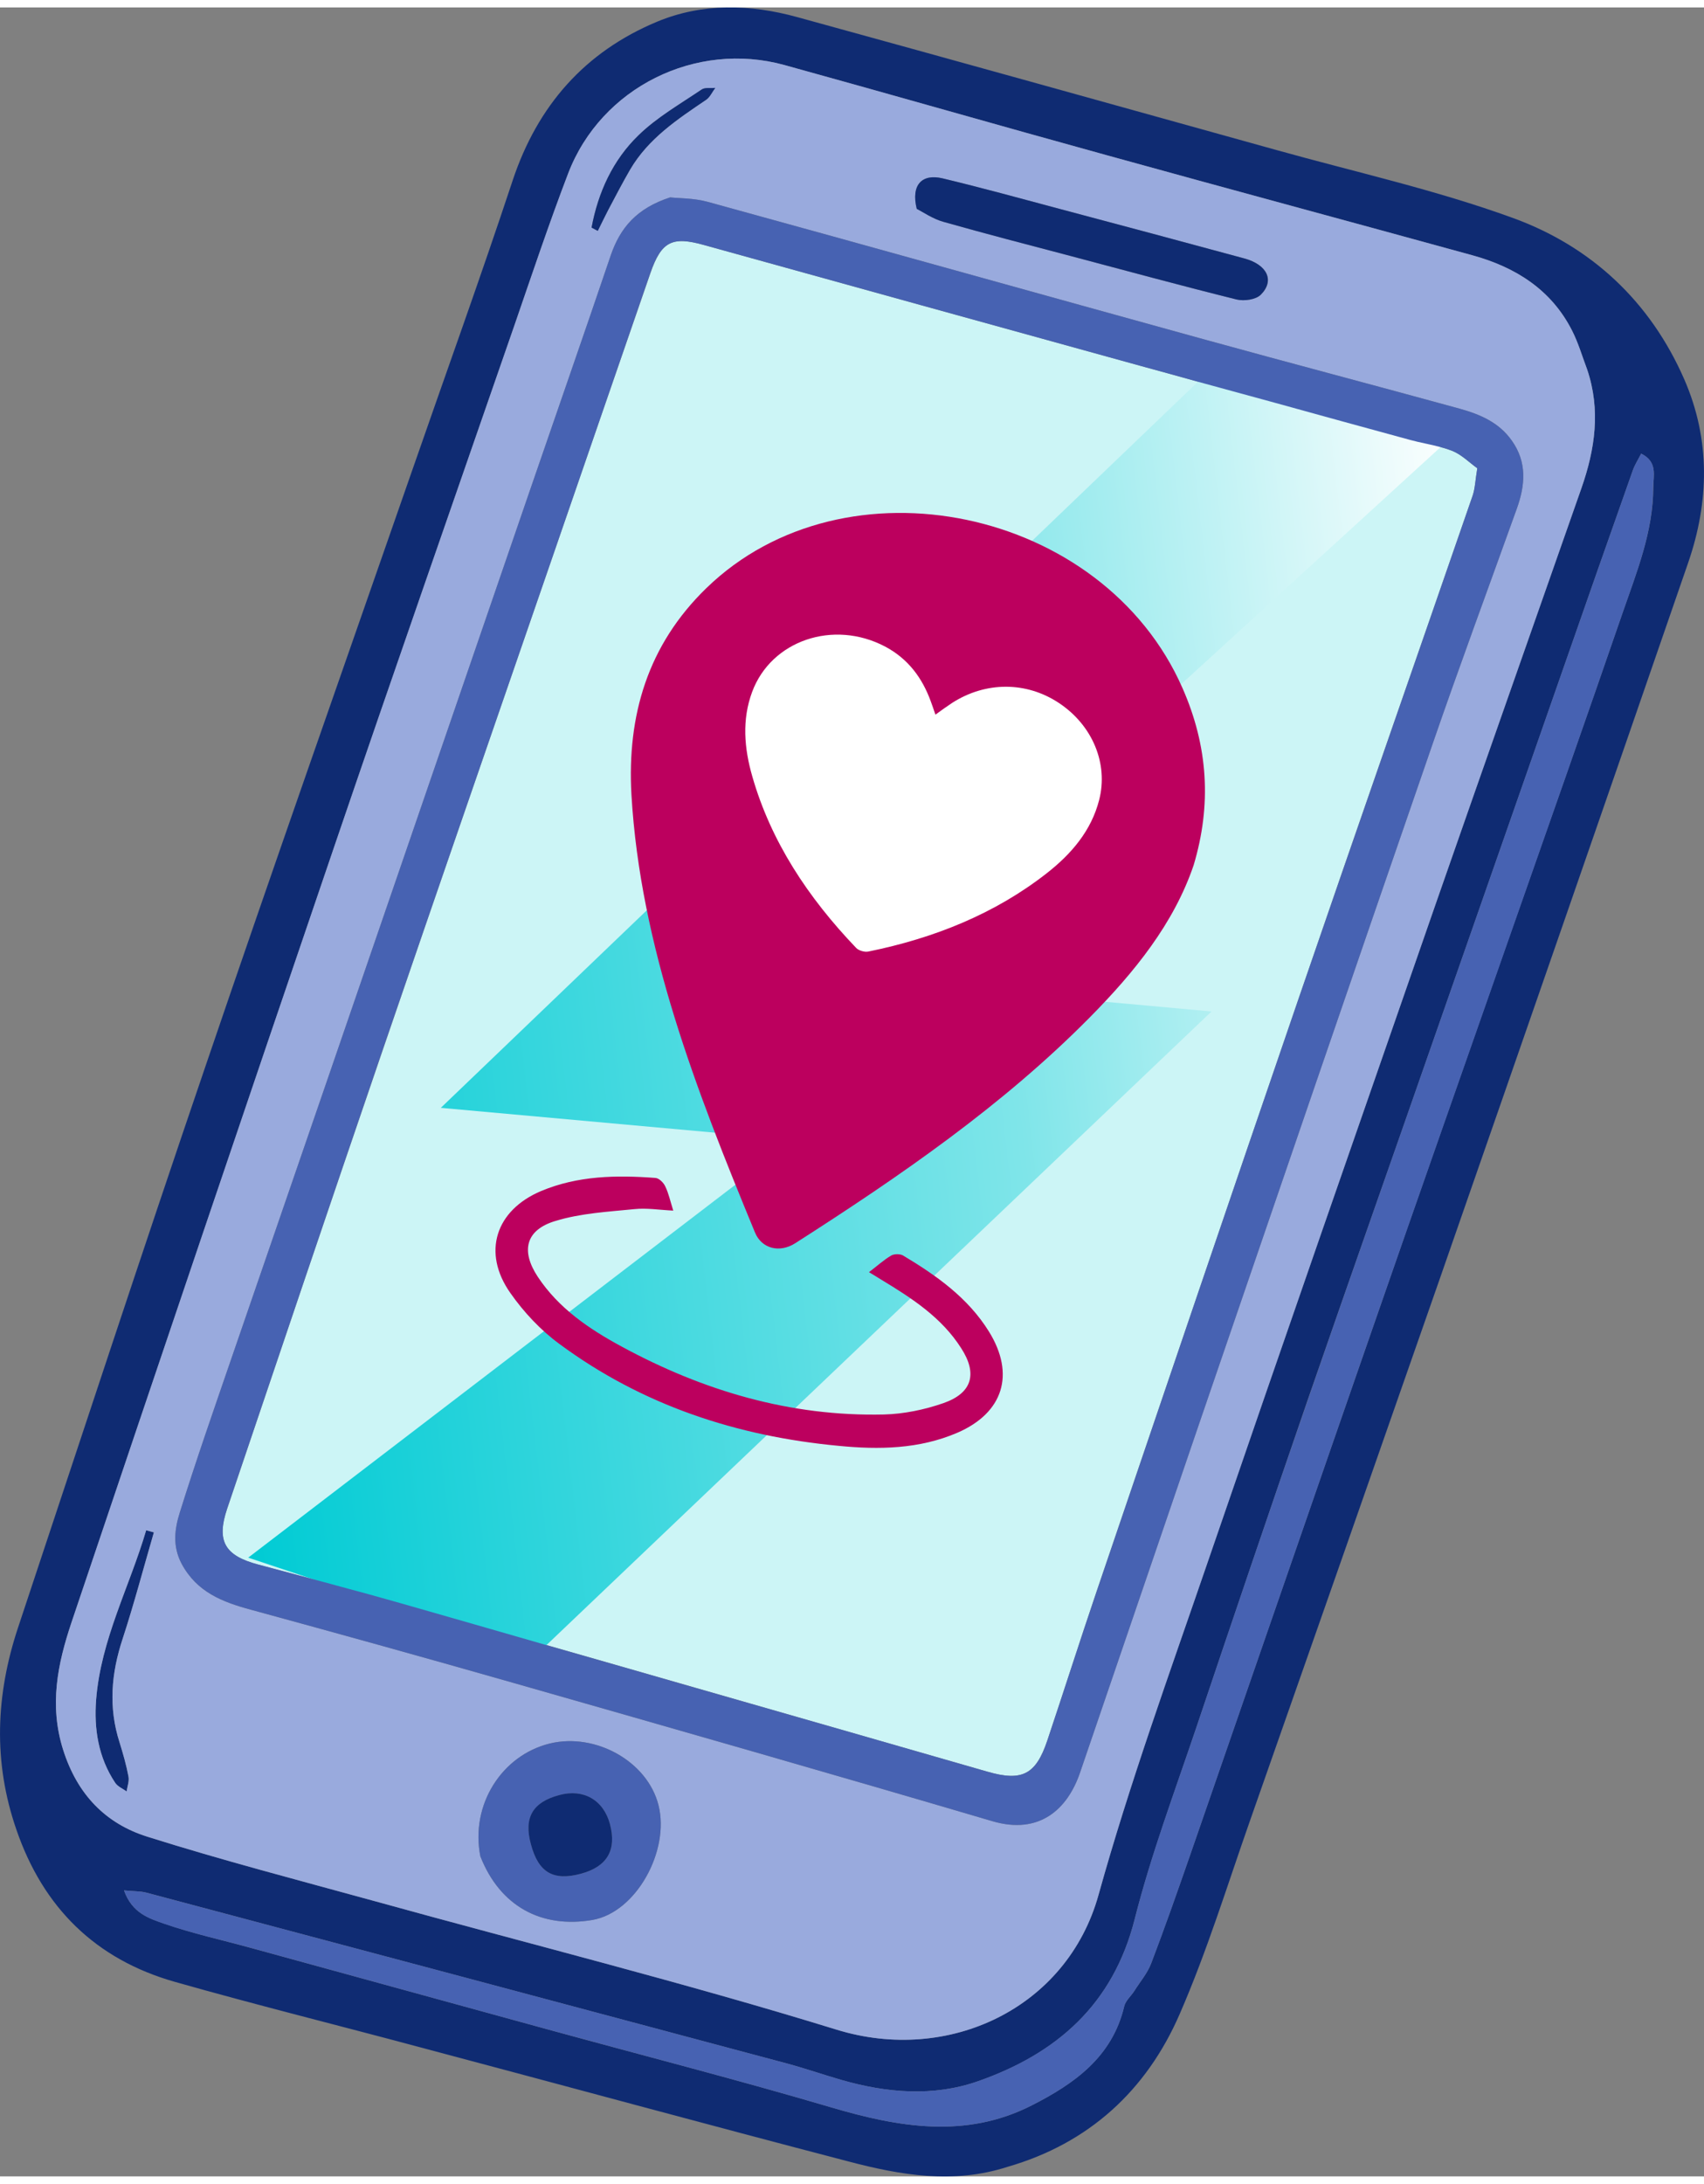 <?xml version="1.0" encoding="UTF-8"?>
<!DOCTYPE svg PUBLIC "-//W3C//DTD SVG 1.1//EN" "http://www.w3.org/Graphics/SVG/1.1/DTD/svg11.dtd">
<!-- Creator: CorelDRAW -->
<svg xmlns="http://www.w3.org/2000/svg" xml:space="preserve" width="114px" height="146px" version="1.1" style="shape-rendering:geometricPrecision; text-rendering:geometricPrecision; image-rendering:optimizeQuality; fill-rule:evenodd; clip-rule:evenodd"
viewBox="0 0 103.87 132.12"
 xmlns:xlink="http://www.w3.org/1999/xlink"
 xmlns:xodm="http://www.corel.com/coreldraw/odm/2003">
 <rect x="0" y="0" width="103.87" height="132.12" fill="#808080" stroke="none"/>
 <defs>
  <style type="text/css">
   <![CDATA[
    .fil0 {fill:#0F2B72;fill-rule:nonzero}
    .fil2 {fill:#4762B2;fill-rule:nonzero}
    .fil1 {fill:#99AADD;fill-rule:nonzero}
    .fil6 {fill:#BC005E;fill-rule:nonzero}
    .fil3 {fill:#CCF5F6;fill-rule:nonzero}
    .fil7 {fill:white;fill-rule:nonzero}
    .fil4 {fill:url(#id0)}
    .fil5 {fill:url(#id1)}
   ]]>
  </style>
  <linearGradient id="id0" gradientUnits="userSpaceOnUse" x1="11.85" y1="65.92" x2="92.59" y2="56.63">
   <stop offset="0" style="stop-opacity:1; stop-color:#00CBD4"/>
   <stop offset="0.612" style="stop-opacity:1; stop-color:#7FE5E9"/>
   <stop offset="1" style="stop-opacity:1; stop-color:white"/>
  </linearGradient>
  <linearGradient id="id1" gradientUnits="userSpaceOnUse" x1="45.2" y1="45.52" x2="65.87" y2="52.21">
   <stop offset="0" style="stop-opacity:1; stop-color:#ED9DE2"/>
   <stop offset="0.271" style="stop-opacity:1; stop-color:#E56C9B"/>
   <stop offset="0.71" style="stop-opacity:1; stop-color:#DC3B53"/>
   <stop offset="1" style="stop-opacity:1; stop-color:#DC3B53"/>
  </linearGradient>
 </defs>
 <g id="Camada_x0020_1">
  <g id="_2658902919296">
   <path class="fil0" d="M9.38 92.89c-0.63,2.16 -1.2,4.33 -1.9,6.47 -0.7,2.11 -0.88,4.19 -0.19,6.33 0.21,0.67 0.41,1.37 0.54,2.07 0.06,0.28 -0.07,0.6 -0.11,0.91 -0.24,-0.17 -0.55,-0.29 -0.7,-0.52 -1.02,-1.54 -1.3,-3.28 -1.16,-5.08 0.29,-3.65 2.04,-6.87 3.05,-10.31 0.16,0.04 0.31,0.09 0.47,0.13z"/>
   <path class="fil0" d="M100.78 29.24c-0.01,2.69 -1.01,5.15 -1.87,7.63 -2.29,6.64 -4.62,13.26 -6.95,19.88 -2.74,7.84 -5.51,15.68 -8.23,23.53 -3.75,10.77 -7.47,21.56 -11.21,32.34 -0.76,2.19 -1.53,4.37 -2.35,6.53 -0.23,0.6 -0.68,1.12 -1.03,1.68 -0.2,0.31 -0.53,0.59 -0.61,0.92 -0.73,3.11 -3.07,4.74 -5.65,6.05 -4.02,2.04 -8.1,1.33 -12.23,0.11 -5.63,-1.66 -11.33,-3.12 -16.99,-4.67 -6.14,-1.68 -12.27,-3.37 -18.41,-5.05 -1.75,-0.48 -3.53,-0.87 -5.25,-1.47 -0.9,-0.31 -1.95,-0.63 -2.44,-2.02 0.61,0.06 1.01,0.04 1.38,0.14 13,3.46 26.01,6.92 39.02,10.4 1.11,0.3 2.21,0.68 3.31,1 2.78,0.8 5.62,1.04 8.36,0.08 4.77,-1.67 8.22,-4.66 9.54,-9.88 1,-3.92 2.43,-7.74 3.73,-11.59 2.25,-6.69 4.52,-13.37 6.82,-20.05 2.58,-7.44 5.2,-14.85 7.79,-22.28 2.59,-7.39 5.17,-14.79 7.76,-22.19 1.41,-4.05 2.83,-8.09 4.26,-12.13 0.12,-0.34 0.32,-0.65 0.51,-1.02 1.02,0.5 0.74,1.35 0.74,2.06zm-96.93 76.9c-0.86,-2.72 -0.34,-5.23 0.5,-7.74 5.31,-15.76 10.64,-31.51 16.01,-47.24 3.63,-10.64 7.34,-21.25 11.02,-31.86 1.06,-3.07 2.09,-6.15 3.25,-9.18 2.01,-5.26 7.8,-8.1 13.19,-6.61 6.56,1.81 13.1,3.69 19.67,5.5 7.41,2.05 14.85,4.05 22.27,6.09 2.61,0.72 4.79,2.08 6.06,4.57 0.39,0.76 0.62,1.59 0.93,2.39 0.83,2.46 0.48,4.85 -0.35,7.22 -2.94,8.39 -5.9,16.77 -8.83,25.17 -4.67,13.43 -9.36,26.87 -13.98,40.33 -2.3,6.7 -4.73,13.38 -6.63,20.2 -1.92,6.89 -9.13,10.31 -15.97,8.2 -9.31,-2.87 -18.77,-5.23 -28.16,-7.83 -4.62,-1.27 -9.27,-2.48 -13.84,-3.92 -2.56,-0.8 -4.28,-2.58 -5.14,-5.29zm98.82 -83.48c-2.08,-4.76 -5.69,-8.11 -10.46,-9.84 -4.7,-1.71 -9.63,-2.8 -14.46,-4.15 -9.71,-2.7 -19.43,-5.41 -29.15,-8.08 -2.86,-0.79 -5.79,-0.87 -8.55,0.28 -4.39,1.83 -7.28,5.1 -8.8,9.67 -1.97,5.95 -4.11,11.86 -6.17,17.79 -4.2,12.06 -8.45,24.11 -12.57,36.21 -3.88,11.36 -7.62,22.76 -11.41,34.15 -1.36,4.09 -1.53,8.19 -0.1,12.31 1.63,4.75 4.83,7.9 9.66,9.27 5.04,1.43 10.13,2.69 15.19,4.05 8.62,2.29 17.24,4.64 25.87,6.89 3.18,0.84 6.41,1.39 9.69,0.33 4.97,-1.43 8.48,-4.66 10.5,-9.31 1.67,-3.83 2.9,-7.84 4.29,-11.79 3.88,-11.03 7.74,-22.06 11.6,-33.1 5.05,-14.49 10.09,-28.99 15.1,-43.5 1.29,-3.73 1.37,-7.51 -0.23,-11.18z"/>
   <path class="fil1" d="M92.46 30.53c-1.72,4.8 -3.5,9.59 -5.16,14.41 -4.75,13.74 -9.46,27.48 -14.17,41.23 -2.44,7.12 -4.86,14.25 -7.3,21.37 -0.75,2.18 -2.44,3.8 -5.35,2.94 -9.71,-2.86 -19.44,-5.64 -29.18,-8.42 -5.32,-1.52 -10.66,-3 -16.01,-4.46 -1.74,-0.47 -3.29,-1.07 -4.22,-2.8 -0.57,-1.08 -0.42,-2.13 -0.11,-3.12 1,-3.2 2.11,-6.37 3.2,-9.54 1.98,-5.77 3.98,-11.53 5.96,-17.3 4.05,-11.78 8.1,-23.55 12.15,-35.33 1.65,-4.8 3.33,-9.6 4.96,-14.41 0.57,-1.66 1.56,-2.86 3.62,-3.53 0.53,0.06 1.44,0.04 2.28,0.27 10.12,2.78 20.22,5.61 30.34,8.4 5.15,1.42 10.33,2.78 15.5,4.2 1.22,0.34 2.39,0.82 3.18,1.94 0.95,1.33 0.82,2.73 0.31,4.15zm-56.35 85.97c-3.11,0.53 -5.64,-0.84 -6.83,-3.88 -0.62,-3.15 1.32,-6.16 4.24,-6.87 2.78,-0.67 5.95,1.09 6.62,3.76 0.7,2.77 -1.36,6.53 -4.03,6.99zm-28.63 -17.14c-0.7,2.11 -0.88,4.19 -0.19,6.33 0.21,0.68 0.41,1.37 0.54,2.06 0.06,0.3 -0.07,0.61 -0.11,0.92 -0.24,-0.17 -0.55,-0.3 -0.7,-0.53 -1.02,-1.53 -1.3,-3.27 -1.16,-5.06 0.29,-3.67 2.04,-6.88 3.05,-10.32 0.16,0.04 0.31,0.09 0.47,0.13 -0.63,2.16 -1.2,4.33 -1.9,6.47zm31.44 -91.57c1.12,-1.1 2.53,-1.89 3.85,-2.79 0.2,-0.14 0.55,-0.07 0.83,-0.1 -0.19,0.24 -0.32,0.56 -0.55,0.72 -1.76,1.19 -3.53,2.36 -4.64,4.25 -0.47,0.81 -0.9,1.64 -1.34,2.47 -0.22,0.42 -0.43,0.85 -0.64,1.27 -0.12,-0.07 -0.25,-0.13 -0.37,-0.2 0.4,-2.14 1.29,-4.1 2.86,-5.62zm18.52 2.62c2.39,0.57 4.75,1.22 7.11,1.85 3.77,1 7.53,2.01 11.3,3.03 1.4,0.38 1.87,1.35 1.01,2.21 -0.31,0.3 -1.02,0.4 -1.48,0.29 -3.38,-0.84 -6.75,-1.75 -10.12,-2.65 -2.58,-0.68 -5.17,-1.35 -7.75,-2.08 -0.65,-0.18 -1.25,-0.6 -1.62,-0.79 -0.37,-1.48 0.32,-2.15 1.55,-1.86zm39.31 11.65c-0.3,-0.8 -0.54,-1.63 -0.93,-2.39 -1.27,-2.49 -3.45,-3.85 -6.06,-4.57 -7.42,-2.04 -14.86,-4.04 -22.27,-6.09 -6.57,-1.81 -13.11,-3.69 -19.67,-5.5 -5.39,-1.49 -11.18,1.35 -13.19,6.61 -1.16,3.03 -2.19,6.11 -3.25,9.18 -3.68,10.61 -7.39,21.22 -11.02,31.86 -5.37,15.73 -10.7,31.48 -16.01,47.24 -0.84,2.51 -1.36,5.02 -0.5,7.74 0.86,2.71 2.58,4.49 5.14,5.29 4.57,1.44 9.22,2.65 13.84,3.92 9.39,2.6 18.85,4.96 28.16,7.83 6.84,2.11 14.05,-1.31 15.97,-8.2 1.9,-6.82 4.33,-13.5 6.63,-20.2 4.62,-13.46 9.31,-26.9 13.98,-40.33 2.93,-8.4 5.89,-16.78 8.83,-25.17 0.83,-2.37 1.18,-4.76 0.35,-7.22z"/>
   <path class="fil2" d="M7.56 114.7c0.61,0.06 1.01,0.04 1.37,0.14 13.01,3.46 26.02,6.92 39.03,10.4 1.11,0.3 2.21,0.68 3.32,1 2.77,0.8 5.62,1.04 8.34,0.08 4.78,-1.68 8.23,-4.66 9.55,-9.88 0.99,-3.92 2.43,-7.74 3.73,-11.59 2.25,-6.69 4.52,-13.37 6.83,-20.05 2.57,-7.43 5.19,-14.85 7.78,-22.28 2.59,-7.39 5.17,-14.79 7.76,-22.19 1.41,-4.04 2.83,-8.09 4.26,-12.13 0.12,-0.34 0.32,-0.65 0.51,-1.02 1.02,0.5 0.74,1.35 0.73,2.06 0,2.69 -1,5.15 -1.86,7.63 -2.29,6.64 -4.62,13.26 -6.94,19.88 -2.75,7.84 -5.51,15.68 -8.24,23.52 -3.75,10.78 -7.47,21.57 -11.21,32.35 -0.76,2.18 -1.52,4.37 -2.35,6.52 -0.23,0.61 -0.68,1.13 -1.03,1.69 -0.2,0.31 -0.53,0.59 -0.61,0.93 -0.73,3.1 -3.06,4.73 -5.65,6.04 -4.02,2.04 -8.1,1.33 -12.23,0.11 -5.63,-1.66 -11.32,-3.12 -16.99,-4.67 -6.14,-1.68 -12.27,-3.37 -18.4,-5.05 -1.76,-0.48 -3.54,-0.87 -5.26,-1.46 -0.9,-0.32 -1.95,-0.64 -2.44,-2.03z"/>
   <path class="fil2" d="M35.42 113.68c-1.7,0.46 -2.6,-0.07 -3.06,-1.8 -0.43,-1.62 0.11,-2.56 1.75,-2.99 1.46,-0.39 2.68,0.31 3.07,1.77 0.42,1.58 -0.17,2.59 -1.76,3.02zm4.72 -4.17c-0.67,-2.67 -3.84,-4.43 -6.62,-3.76 -2.92,0.71 -4.86,3.72 -4.24,6.87 1.19,3.04 3.72,4.41 6.83,3.88 2.67,-0.46 4.73,-4.22 4.03,-6.99z"/>
   <path class="fil0" d="M55.88 12.27c-0.36,-1.48 0.33,-2.15 1.57,-1.86 2.38,0.57 4.74,1.22 7.1,1.85 3.77,1 7.54,2.01 11.3,3.03 1.4,0.38 1.86,1.35 1,2.21 -0.3,0.3 -1.01,0.4 -1.47,0.29 -3.38,-0.84 -6.75,-1.76 -10.12,-2.65 -2.59,-0.68 -5.17,-1.35 -7.75,-2.08 -0.65,-0.18 -1.25,-0.6 -1.63,-0.79z"/>
   <path class="fil0" d="M36.06 13.41c0.4,-2.14 1.29,-4.1 2.86,-5.62 1.12,-1.09 2.53,-1.9 3.85,-2.79 0.2,-0.14 0.55,-0.07 0.83,-0.1 -0.18,0.24 -0.32,0.56 -0.55,0.72 -1.76,1.19 -3.53,2.36 -4.64,4.25 -0.47,0.81 -0.9,1.64 -1.34,2.47 -0.22,0.42 -0.42,0.85 -0.63,1.27 -0.13,-0.07 -0.26,-0.13 -0.38,-0.2z"/>
   <path class="fil3" d="M90.05 28.07c-0.12,0.72 -0.13,1.21 -0.28,1.66 -3.54,10.24 -7.12,20.46 -10.63,30.7 -4.13,12.03 -8.22,24.07 -12.31,36.1 -1.02,3.01 -1.98,6.03 -2.99,9.04 -0.7,2.09 -1.56,2.5 -3.64,1.9 -11.87,-3.41 -23.74,-6.82 -35.62,-10.22 -2.93,-0.84 -5.88,-1.61 -8.83,-2.39 -2.05,-0.55 -2.58,-1.43 -1.9,-3.42 3.13,-9.27 6.26,-18.53 9.43,-27.78 3.42,-10 6.88,-19.99 10.33,-29.99 2.01,-5.83 4.02,-11.66 6.04,-17.49 0.67,-1.94 1.33,-2.25 3.26,-1.71 8.85,2.46 17.71,4.9 26.57,7.35 5.48,1.51 10.97,3.02 16.46,4.52 0.86,0.24 1.76,0.35 2.58,0.67 0.57,0.22 1.04,0.71 1.53,1.06z"/>
   <path class="fil0" d="M32.36 111.88c-0.44,-1.62 0.11,-2.56 1.74,-2.99 1.47,-0.4 2.69,0.31 3.08,1.77 0.42,1.58 -0.17,2.59 -1.76,3.02 -1.7,0.46 -2.6,-0.07 -3.06,-1.8z"/>
   <polygon class="fil4" points="26.87,67.03 48.4,68.98 15.13,94.43 32.74,100.3 73.85,61.16 52.32,59.2 89.03,25.67 73.85,22.01 "/>
   <path class="fil2" d="M89.77 29.73c-3.54,10.24 -7.11,20.46 -10.63,30.7 -4.13,12.03 -8.22,24.07 -12.31,36.11 -1.02,3 -1.98,6.02 -2.99,9.03 -0.7,2.09 -1.55,2.5 -3.64,1.9 -5.93,-1.71 -11.87,-3.41 -17.81,-5.11 -3.02,-0.87 -6.05,-1.74 -9.07,-2.6 -2.92,-0.84 -5.83,-1.68 -8.74,-2.51 -1.1,-0.31 -2.19,-0.62 -3.29,-0.91 -0.77,-0.21 -1.53,-0.42 -2.29,-0.62 -0.01,0 -0.02,-0.01 -0.03,-0.01 -1.07,-0.29 -2.15,-0.57 -3.22,-0.86 -2.05,-0.54 -2.57,-1.42 -1.9,-3.42 3.13,-9.26 6.26,-18.52 9.42,-27.77 3.43,-10 6.89,-19.99 10.34,-29.99 2.01,-5.83 4.02,-11.66 6.03,-17.49 0.68,-1.94 1.34,-2.25 3.27,-1.71 8.85,2.46 17.71,4.9 26.56,7.35 1.19,0.32 2.37,0.65 3.55,0.98 1.56,0.42 3.13,0.86 4.69,1.28 2.74,0.76 5.48,1.51 8.23,2.26 0.61,0.17 1.25,0.27 1.86,0.44 0.25,0.06 0.49,0.14 0.72,0.23 0.57,0.23 1.04,0.71 1.53,1.06 -0.12,0.72 -0.13,1.21 -0.28,1.66zm2.38 -3.35c-0.79,-1.12 -1.96,-1.6 -3.18,-1.94 -5.17,-1.42 -10.35,-2.78 -15.5,-4.2 -10.12,-2.79 -20.22,-5.62 -30.34,-8.4 -0.84,-0.23 -1.75,-0.21 -2.28,-0.27 -2.06,0.67 -3.05,1.87 -3.62,3.53 -1.63,4.81 -3.31,9.61 -4.96,14.41 -4.05,11.78 -8.1,23.55 -12.15,35.33 -1.98,5.77 -3.98,11.53 -5.96,17.3 -1.09,3.17 -2.2,6.34 -3.2,9.54 -0.31,0.99 -0.46,2.04 0.11,3.12 0.93,1.73 2.48,2.33 4.22,2.8 5.35,1.46 10.69,2.94 16.01,4.46 9.74,2.78 19.47,5.56 29.18,8.42 2.91,0.86 4.6,-0.76 5.35,-2.94 2.44,-7.12 4.86,-14.25 7.3,-21.37 4.71,-13.75 9.42,-27.49 14.17,-41.23 1.66,-4.82 3.44,-9.61 5.16,-14.41 0.51,-1.42 0.64,-2.82 -0.31,-4.15z"/>
   <path class="fil5" d="M48.32 39.09c-2.26,1.38 -2.59,3.99 -2.7,4.85 -0.31,2.42 0.66,4.28 1.04,4.94 0.53,1.41 1.39,3.24 2.79,5.15 1.04,1.41 2.12,2.5 3.05,3.32 1.7,-0.16 4.09,-0.58 6.75,-1.68 2.59,-1.07 4.54,-2.41 5.85,-3.46 0.39,-0.3 1.89,-1.48 2.28,-3.59 0.58,-3.07 -1.7,-5.29 -1.87,-5.45 -0.49,-0.4 -1.89,-1.45 -3.98,-1.6 -2.46,-0.18 -4.21,1.02 -4.68,1.36 -0.12,-0.57 -0.52,-2.14 -1.94,-3.31 -1.03,-0.86 -2.37,-1.31 -3.71,-1.31 -1,0 -2.01,0.25 -2.88,0.78z"/>
   <path class="fil6" d="M52.97 77.04c0.49,-0.37 0.89,-0.74 1.35,-1.01 0.18,-0.11 0.54,-0.11 0.72,-0.01 2.04,1.22 3.97,2.58 5.25,4.65 1.6,2.59 0.87,4.94 -1.93,6.15 -2.32,1 -4.78,1.04 -7.23,0.8 -6.21,-0.58 -11.97,-2.47 -17.02,-6.2 -1.15,-0.84 -2.18,-1.94 -3,-3.11 -1.74,-2.47 -0.9,-5.04 1.87,-6.21 2.24,-0.94 4.6,-0.98 6.97,-0.8 0.22,0.01 0.5,0.29 0.6,0.51 0.21,0.43 0.31,0.91 0.49,1.48 -0.84,-0.04 -1.62,-0.17 -2.37,-0.09 -1.61,0.16 -3.27,0.25 -4.81,0.72 -1.81,0.54 -2.13,1.81 -1.08,3.4 1.27,1.92 3.13,3.18 5.11,4.25 4.98,2.7 10.28,4.27 15.99,4.14 1.21,-0.03 2.47,-0.29 3.62,-0.69 1.76,-0.61 2.1,-1.79 1.09,-3.35 -1.19,-1.87 -3,-3.04 -4.85,-4.16 -0.23,-0.14 -0.45,-0.28 -0.77,-0.47z"/>
   <path class="fil6" d="M72.08 41.46c-4.83,-11 -20.57,-14.29 -29.02,-6.09 -3.58,3.47 -4.84,7.76 -4.57,12.58 0.54,9.25 3.94,17.98 7.53,26.67 0.41,1 1.51,1.26 2.45,0.66 6.43,-4.11 12.67,-8.41 17.95,-13.75 2.73,-2.76 5.13,-5.72 6.34,-9.28 1.1,-3.67 0.89,-7.23 -0.68,-10.79z"/>
   <path class="fil7" d="M63.78 52.76c-3.13,2.44 -6.81,3.93 -10.85,4.75 -0.22,0.05 -0.59,-0.06 -0.74,-0.22 -2.95,-3.08 -5.2,-6.5 -6.33,-10.44 -0.5,-1.73 -0.64,-3.47 -0.01,-5.16 1.16,-3.12 4.94,-4.42 8.1,-2.76 1.42,0.75 2.27,1.93 2.78,3.32 0.09,0.24 0.17,0.48 0.29,0.83 0.39,-0.28 0.69,-0.5 1.01,-0.71 2.05,-1.32 4.53,-1.32 6.52,0 2.05,1.36 3.02,3.7 2.45,5.91 -0.48,1.87 -1.69,3.29 -3.22,4.48z"/>
  </g>
 </g>
</svg>
